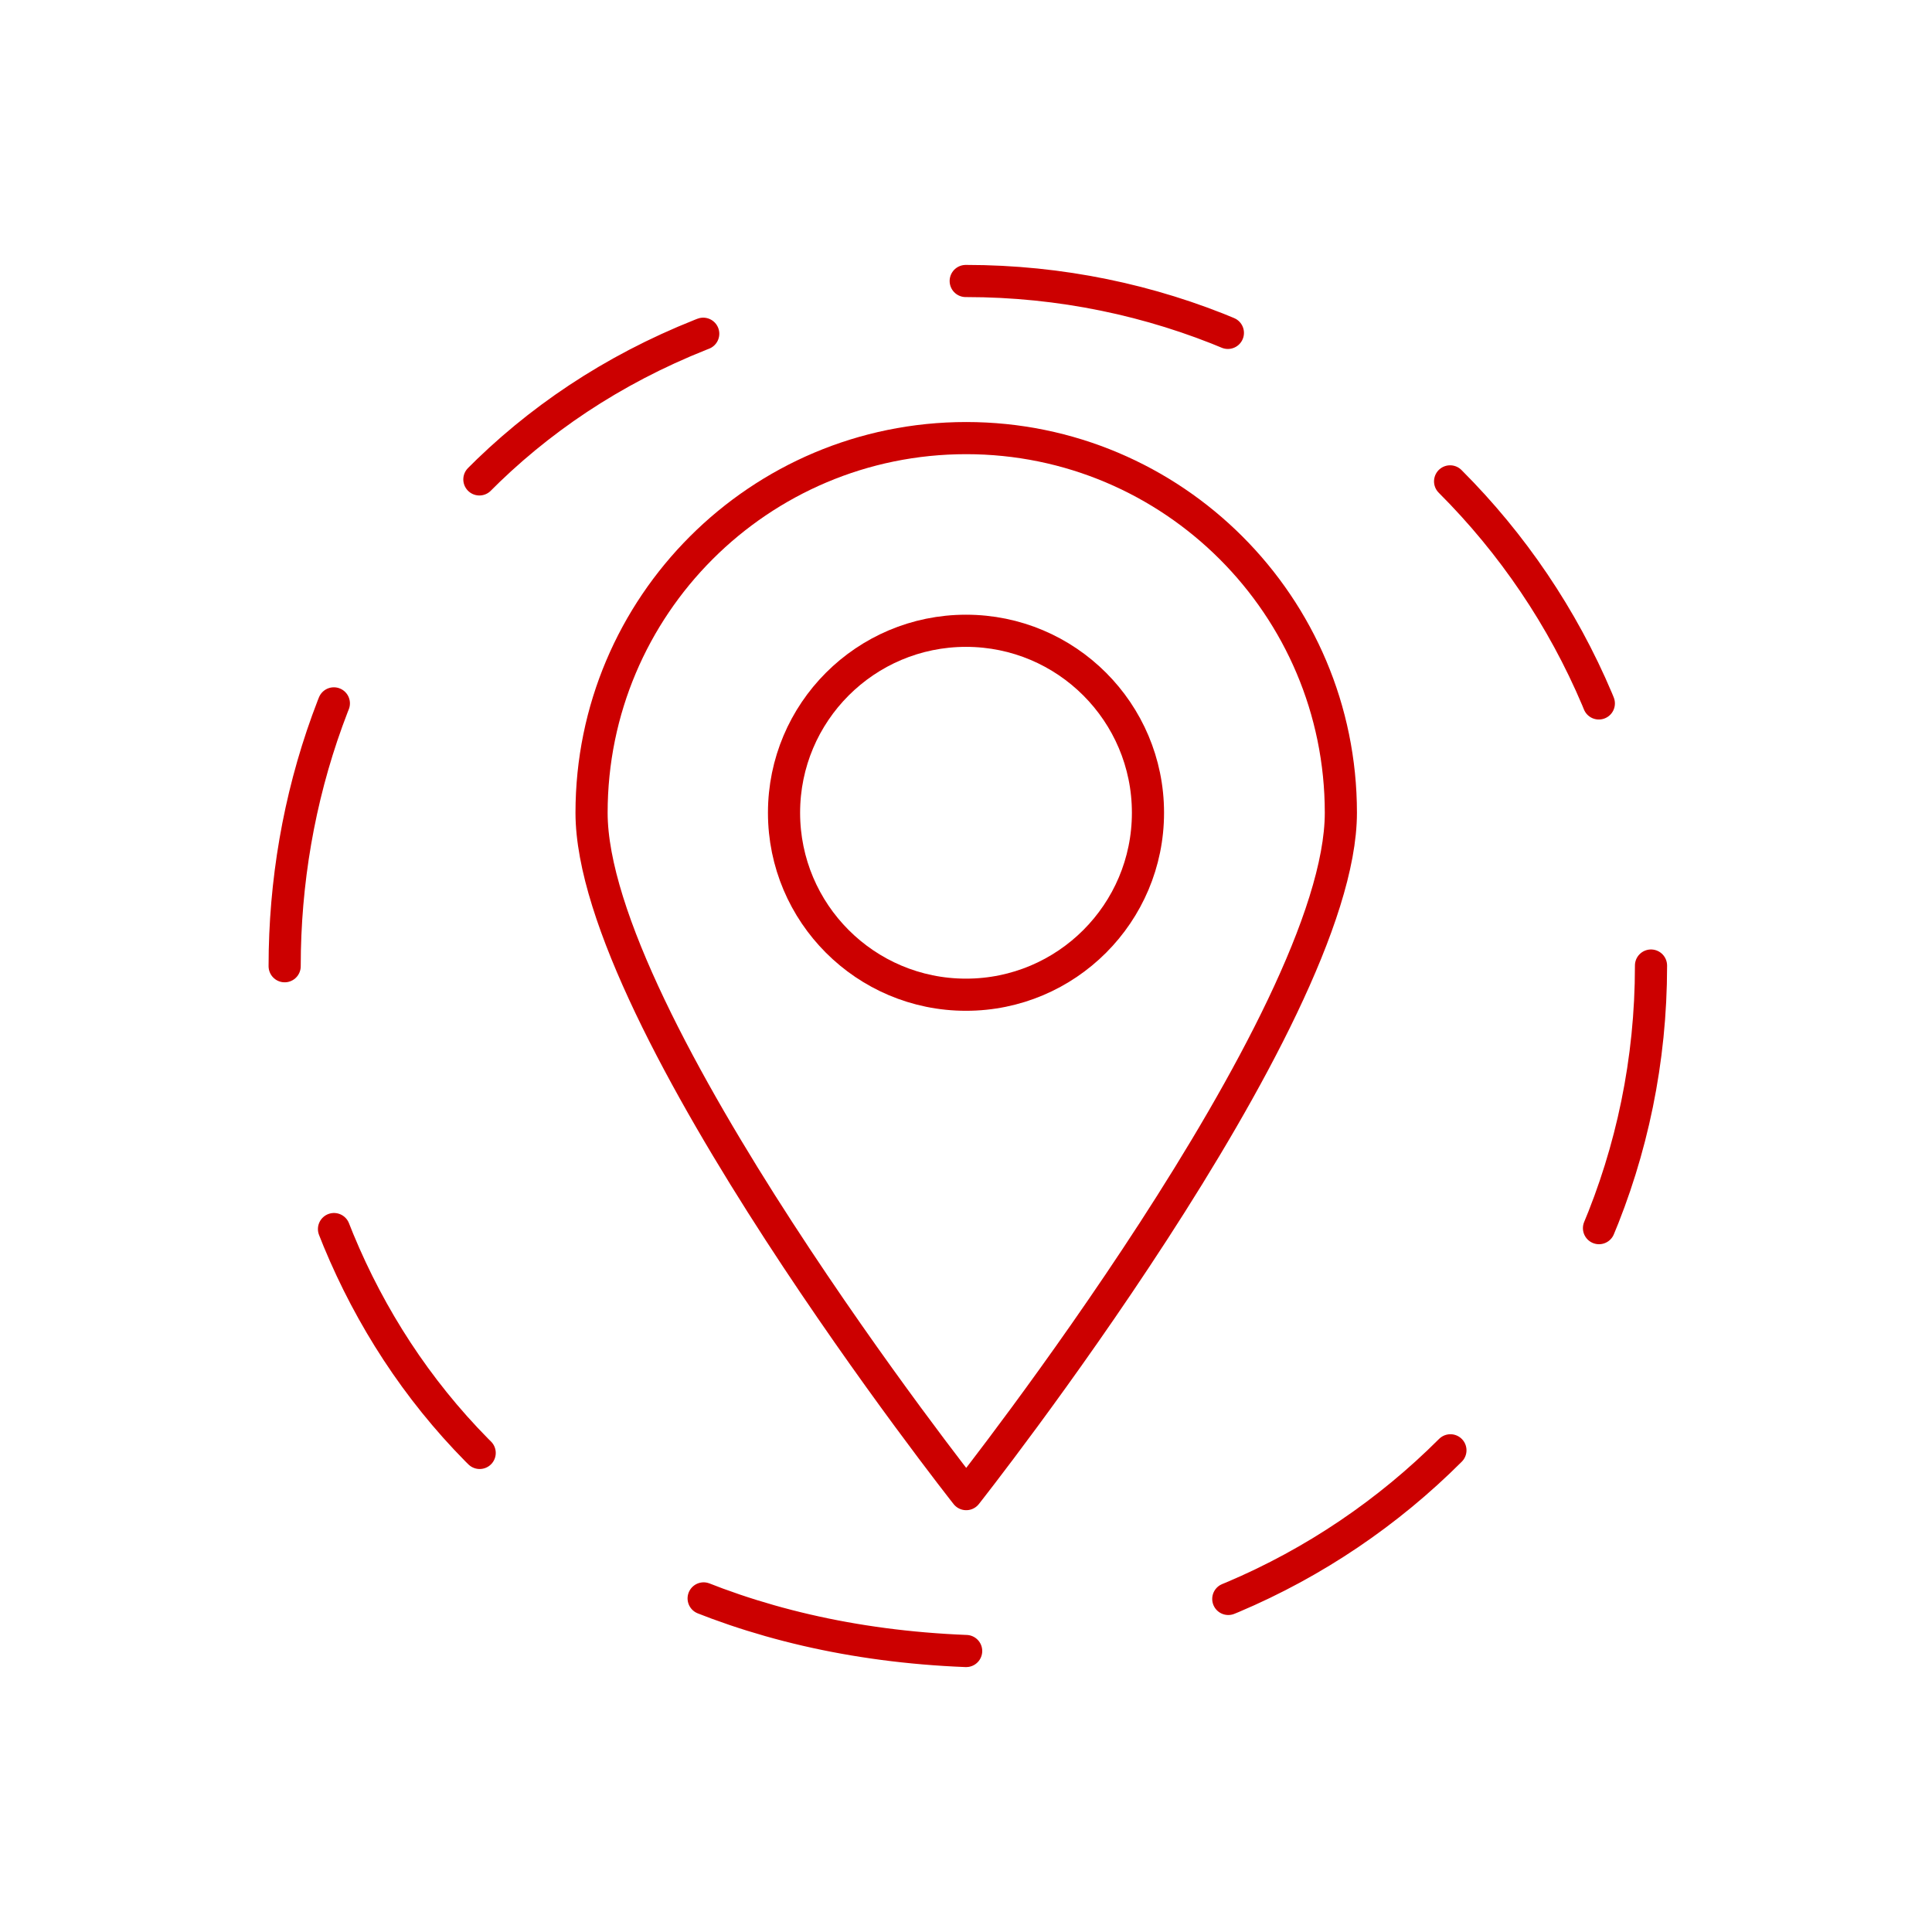 <?xml version="1.0" encoding="UTF-8"?><svg xmlns="http://www.w3.org/2000/svg" viewBox="0 0 90.14 90.14"><defs><style>.c,.d{stroke:#c00;stroke-linecap:round;stroke-linejoin:round;stroke-width:1.5px;}.c,.d,.e{fill:none;}.d{stroke-dasharray:0 0 12.55 12.55;}</style></defs><g id="a"><g><path class="c" d="M62.56,37.92c0,9.66-17.48,31.79-17.48,31.79,0,0-17.48-22.13-17.48-31.79s7.83-17.48,17.48-17.48,17.48,7.83,17.48,17.48Z"/><circle class="c" cx="45.07" cy="37.92" r="8.49"/></g><path class="d" d="M77.03,45.07c0,17.65-14.31,31.96-31.96,31.96-42.39-1.68-42.38-62.24,0-63.92,17.65,0,31.96,14.31,31.96,31.96h0Z"/></g><g id="b"><circle class="e" cx="45.07" cy="45.07" r="42.52"/></g></svg>